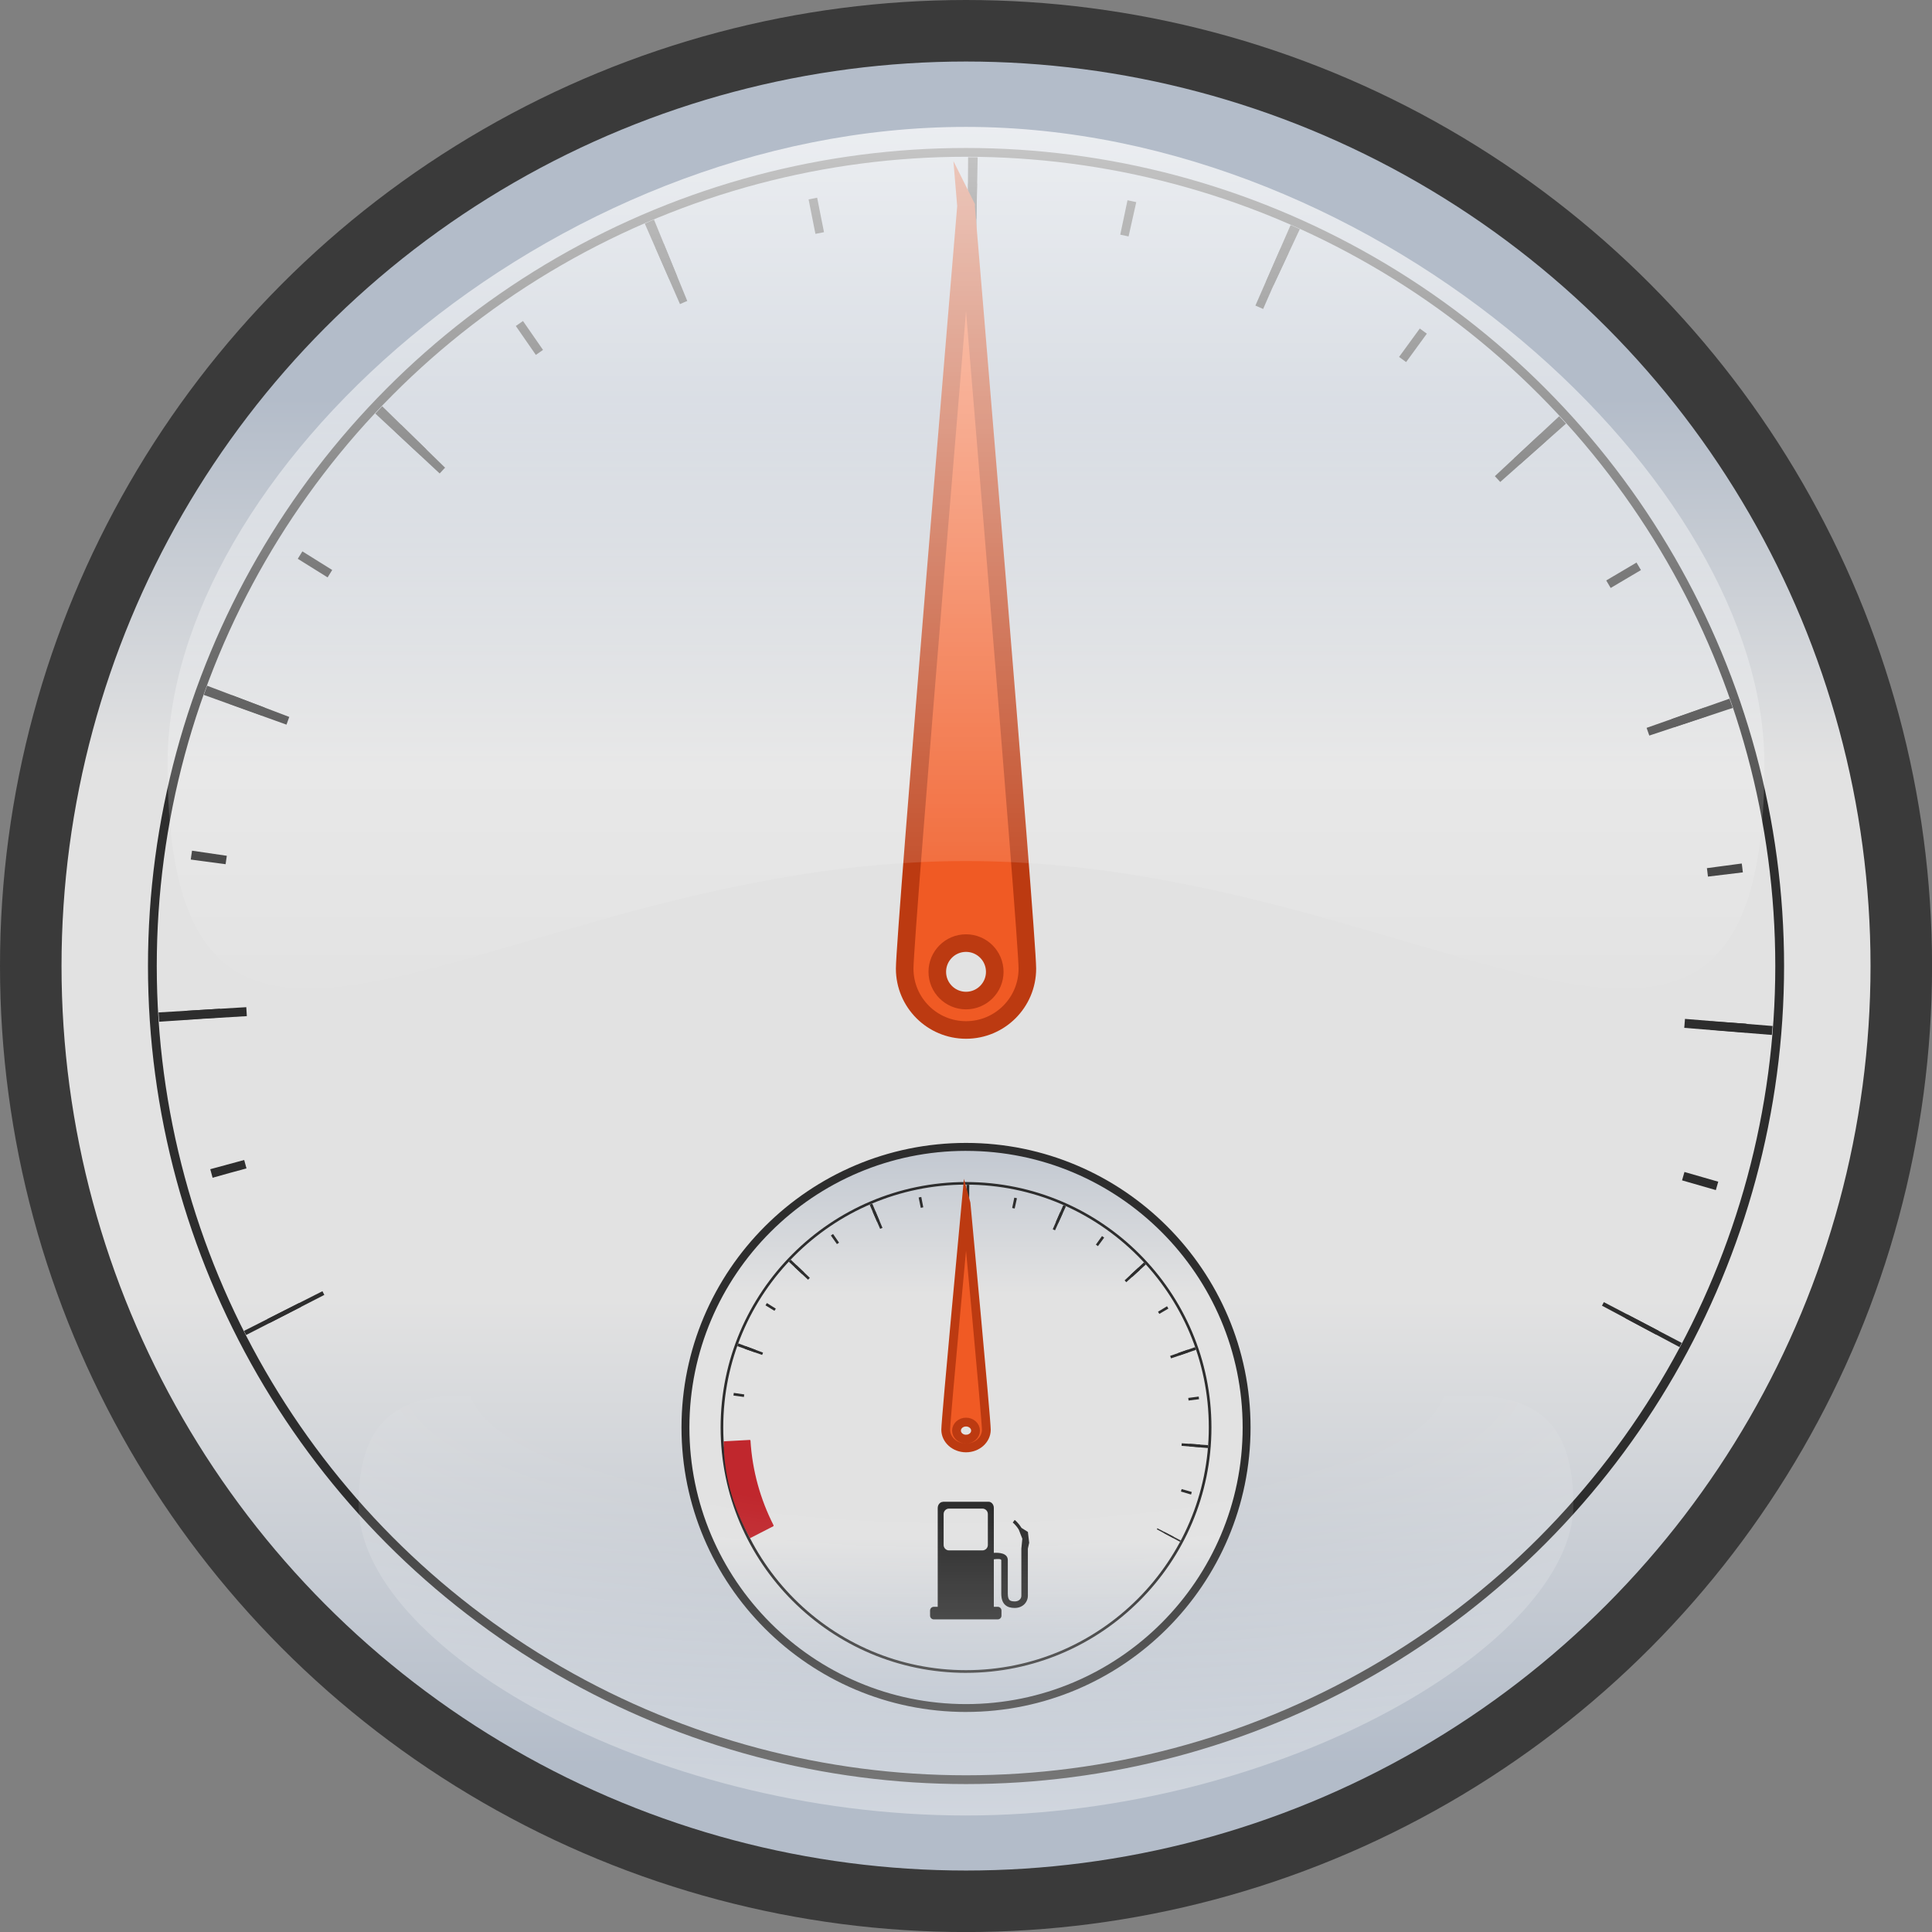 <?xml version="1.0" encoding="UTF-8" standalone="no"?>
<!-- Generator: Adobe Illustrator 16.2.1, SVG Export Plug-In . SVG Version: 6.00 Build 0) -->
<!DOCTYPE svg PUBLIC '-//W3C//DTD SVG 1.1//EN' 'http://www.w3.org/Graphics/SVG/1.1/DTD/svg11.dtd'>
<svg xmlns="http://www.w3.org/2000/svg" xml:space="preserve" version="1.1" xmlns:xlink="http://www.w3.org/1999/xlink" enable-background="new 0 0 219.814 219.814" x="0px" y="0px" width="219.814px" height="219.814px">
<rect width="100%" height="100%" fill="#808080" stroke="none"/>
<g id="bg">
			<linearGradient id="SVGID_1_" y2="14.946" gradientUnits="userSpaceOnUse" x2="109.91" y1="200.97" x1="109.91">
				<stop stop-color="#B3BCC9" offset="0"/>
				<stop stop-color="#E2E2E2" offset=".286"/>
				<stop stop-color="#E2E2E2" offset=".612"/>
				<stop stop-color="#B3BCC9" offset=".837"/>
			</linearGradient>
				<circle stroke-width="7" cy="109.91" stroke="#3A3A3A" cx="109.91" stroke-miterlimit="10" r="106.41" fill="url(#SVGID_1_)"/>
			<circle cx="109.91" cy="109.91" stroke="#2D2D2D" r="92.574" stroke-miterlimit="10" fill="none"/>
				<g stroke="#2D2D2D" stroke-width="4" stroke-miterlimit="10" fill="none">
					<path d="m32.451 149.61c-0.076-0.148-0.152-0.297-0.227-0.445"/>
					<path stroke-dasharray="0.993,16.872" d="m26.114 133.46c-2.102-7.492-3.226-15.393-3.226-23.556 0-48.059 38.96-87.02 87.02-87.02 48.059 0 87.02 38.961 87.02 87.02 0 11.653-2.29 22.771-6.445 32.928"/>
					<path d="m186.91 150.47c-0.077 0.147-0.156 0.295-0.234 0.441"/>
				</g>
				<g stroke="#2D2D2D" stroke-width="10" stroke-miterlimit="10" fill="none">
					<path d="m32.451 149.61c-0.076-0.148-0.152-0.297-0.227-0.445"/>
					<path stroke-dasharray="1.021,34.711" d="m23.092 115.91c-0.135-1.984-0.204-3.986-0.204-6.005 0-48.059 38.96-87.02 87.02-87.02 48.059 0 87.02 38.961 87.02 87.02 0 8.509-1.222 16.733-3.498 24.506"/>
					<path d="m186.91 150.47c-0.077 0.147-0.156 0.295-0.234 0.441"/>
				</g>
				<linearGradient id="SVGID_2_" y2="207.97" gradientUnits="userSpaceOnUse" x2="109.91" y1="122.97" x1="109.91">
					<stop stop-color="#B3BCC9" offset="0"/>
					<stop stop-color="#E2E2E2" offset=".286"/>
					<stop stop-color="#E2E2E2" offset=".612"/>
					<stop stop-color="#B3BCC9" offset=".837"/>
				</linearGradient>
				<circle cy="162.41" cx="109.91" r="31.922" fill="url(#SVGID_2_)"/>
				<path d="m109.91 194.78c-17.85 0-32.372-14.522-32.372-32.372s14.522-32.372 32.372-32.372 32.372 14.522 32.372 32.372-14.52 32.37-32.37 32.37zm0-63.84c-17.354 0-31.473 14.118-31.473 31.472s14.119 31.473 31.473 31.473 31.473-14.119 31.473-31.473-14.12-31.47-31.47-31.47z" fill="#2D2D2D"/>
				<path d="m109.91 190.33c-15.396 0-27.922-12.525-27.922-27.922s12.525-27.922 27.922-27.922 27.922 12.525 27.922 27.922-12.53 27.92-27.92 27.92zm0-55.55c-15.23 0-27.622 12.392-27.622 27.622s12.392 27.622 27.622 27.622 27.622-12.392 27.622-27.622-12.39-27.62-27.62-27.62z" fill="#2D2D2D"/>
				<g fill="#2D2D2D">
					<path d="m135.51 170.04l-1.15-0.339 0.082-0.281 1.153 0.329-0.08 0.29zm1.01-5.38l-1.195-0.103c0.009-0.096 0.016-0.191 0.022-0.288l1.197 0.085c0 0.1-0.01 0.2-0.02 0.3zm-1.29-5.32l-0.036-0.29 1.19-0.156 0.037 0.301-1.19 0.15zm-50.594-0.4l-1.189-0.163 0.043-0.3 1.188 0.173-0.042 0.29zm49.444-4.7c-0.031-0.092-0.062-0.184-0.095-0.275l1.132-0.397c0.034 0.096 0.066 0.191 0.1 0.287l-1.13 0.39zm-48.212-0.38l-1.131-0.401c0.035-0.097 0.069-0.192 0.104-0.288l1.126 0.414c-0.032 0.1-0.066 0.19-0.099 0.28zm46.032-4.37c-0.049-0.083-0.099-0.166-0.147-0.249l1.026-0.621c0.053 0.087 0.104 0.174 0.156 0.262l-1.04 0.61zm-43.783-0.35l-1.024-0.625c0.054-0.087 0.107-0.174 0.161-0.26l1.017 0.638c-0.052 0.08-0.103 0.16-0.154 0.24zm40.693-3.86c-0.065-0.072-0.131-0.144-0.197-0.215l0.88-0.816c0.068 0.074 0.138 0.149 0.206 0.225l-0.89 0.82zm-37.528-0.3l-0.877-0.819c0.069-0.073 0.139-0.147 0.209-0.221l0.868 0.829c-0.067 0.07-0.133 0.14-0.2 0.21zm33.638-3.2c-0.078-0.058-0.157-0.114-0.236-0.171l0.697-0.977c0.083 0.059 0.165 0.118 0.247 0.178l-0.71 0.97zm-29.696-0.23l-0.692-0.98c0.083-0.059 0.166-0.116 0.25-0.174l0.681 0.988c-0.081 0.05-0.16 0.1-0.239 0.16zm25.176-2.4c-0.088-0.04-0.177-0.079-0.266-0.118l0.48-1.1c0.094 0.041 0.187 0.082 0.279 0.124l-0.49 1.1zm-20.62-0.16l-0.479-1.102c0.094-0.04 0.187-0.079 0.279-0.119l0.465 1.106c-0.083 0.04-0.172 0.07-0.26 0.11zm15.66-1.49c-0.094-0.021-0.188-0.041-0.281-0.061l0.244-1.175c0.101 0.021 0.2 0.042 0.3 0.065l-0.26 1.18zm-10.68-0.08l-0.24-1.176c0.1-0.02 0.199-0.04 0.299-0.059l0.227 1.178c-0.1 0.02-0.19 0.04-0.29 0.06zm5.49-0.52l-0.292-0.002 0.003-1.2 0.304 0.003-0.01 1.2z"/>
					<polygon points="133.47 174.99 132.41 174.42 132.48 174.3 133.54 174.85"/>
				</g>
				<path d="m85.385 163.9c-0.015-0.023-0.029-0.052-0.044-0.074 0 0-2.511 0.137-2.995 0.163-0.005 4.339 1.336 8.011 2.99 11.019l2.669-1.37c0.002-0.032 0.002-0.07 0.003-0.104-1.491-2.94-2.415-6.19-2.623-9.64z" fill="#C0272D"/>
				<path d="m137.42 164.75l-2.989-0.25c0.009-0.096 0.016-0.192 0.022-0.288l2.992 0.215c-0.01 0.11-0.02 0.22-0.02 0.33z" fill="#2D2D2D"/>
				<path d="m133.23 154.54l-0.095-0.275 2.832-0.99c0.035 0.102 0.069 0.202 0.104 0.304l-2.84 0.97z" fill="#2D2D2D"/>
				<path d="m86.716 154.16l-2.827-1.002c0.037-0.104 0.074-0.209 0.113-0.312l2.811 1.049c-0.033 0.08-0.066 0.17-0.097 0.26z" fill="#2D2D2D"/>
				<path d="m128.15 145.89l-0.196-0.214 2.197-2.043c0.072 0.078 0.145 0.158 0.217 0.236l-2.22 2.01z" fill="#2D2D2D"/>
				<polygon points="91.937 145.6 89.747 143.55 89.966 143.32 92.139 145.39" fill="#2D2D2D"/>
				<path d="m120.04 139.98c-0.088-0.04-0.176-0.08-0.264-0.118l1.202-2.749c0.099 0.044 0.198 0.088 0.297 0.132l-1.24 2.74z" fill="#2D2D2D"/>
				<path d="m100.14 139.82l-1.193-2.752c0.098-0.043 0.196-0.085 0.296-0.127l1.163 2.766c-0.1 0.03-0.19 0.07-0.27 0.11z" fill="#2D2D2D"/>
				<polygon points="110.25 137.8 109.96 137.8 109.97 134.8 110.28 134.8" fill="#2D2D2D"/>
				<polygon points="134.26 175.42 131.62 174 131.68 173.88 134.34 175.27" fill="#2D2D2D"/>
		<path fill="#2D2D2D" clip-rule="evenodd" d="m107.29 170.86h5.181c0.33 0 0.602 0.312 0.602 0.695v5.121c0.587-0.037 1.59 0.017 1.59 0.832v3.799c0 0.404 0.077 0.633 0.205 0.748 0.126 0.113 0.338 0.146 0.594 0.146h0.005v0.002c0.237-0.002 0.425-0.082 0.553-0.205 0.118-0.115 0.185-0.271 0.185-0.438v-5.363l0.111-1.126-0.402-1.03c-0.34-0.557-0.688-0.812-0.688-0.815l0.222-0.296c0.003 0.002 0.393 0.29 0.771 0.906l0.73 0.459 0.147 1.238-0.15 0.664v5.363c0 0.363-0.146 0.711-0.409 0.971-0.259 0.25-0.624 0.412-1.07 0.412v0.002h-0.005c-0.426 0-0.801-0.078-1.09-0.338-0.286-0.256-0.451-0.66-0.451-1.301v-3.799c0-0.171-0.513-0.137-0.848-0.096v5.404h0.446c0.234 0 0.424 0.19 0.424 0.425v0.581c0 0.234-0.189 0.425-0.424 0.425h-7.276c-0.234 0-0.424-0.19-0.424-0.425v-0.581c0-0.234 0.189-0.425 0.424-0.425h0.446v-11.24c0-0.38 0.27-0.7 0.6-0.7zm0.69 0.78c-0.341 0-0.619 0.279-0.619 0.619v3.521c0 0.341 0.278 0.619 0.619 0.619h3.792c0.343 0 0.621-0.278 0.621-0.619v-3.521c0-0.34-0.278-0.619-0.621-0.619h-3.79z" fill-rule="evenodd"/>
</g>
<g id="needleFuel">
	<path stroke="#BC3A11" stroke-miterlimit="10" d="m109.91 136.9s-2.311 24.619-2.311 25.764 1.035 2.072 2.311 2.072c1.276 0 2.311-0.928 2.311-2.072s-2.31-25.76-2.31-25.76zm0 26.84c-0.598 0-1.082-0.436-1.082-0.971 0-0.536 0.484-0.971 1.082-0.971s1.082 0.435 1.082 0.971c0 0.54-0.49 0.97-1.08 0.97z" fill="#F05A24"/>
</g>
<g id="needleSpeed">
	<path stroke="#BC3A11" stroke-width="2" stroke-miterlimit="10" d="m109.91 23.435s-6.979 82.917-6.979 86.771 3.125 6.979 6.979 6.979 6.978-3.124 6.978-6.979-6.98-86.775-6.98-86.775zm0 90.405c-1.806 0-3.269-1.465-3.269-3.27s1.463-3.27 3.269-3.27c1.805 0 3.269 1.465 3.269 3.27s-1.47 3.27-3.27 3.27z" fill="#F05A24"/>
</g>
<g id="shine">
		<linearGradient id="SVGID_3_" y2="115.97" gradientUnits="userSpaceOnUse" x2="109.91" y1="5.856" x1="109.91">
			<stop stop-color="#fff" stop-opacity=".8" offset="0"/>
			<stop stop-color="#fff" stop-opacity="0" offset="1"/>
		</linearGradient>
		<path d="m200.75 86.907c0 50.171-37.953 11.059-90.844 11.059s-90.844 39.112-90.844-11.059c0-32.939 43.466-72.468 90.844-72.468s90.84 40.548 90.84 72.468z" fill="url(#SVGID_3_)"/>
			<radialGradient id="SVGID_4_" gradientUnits="userSpaceOnUse" cy="6641.9" cx="108.91" gradientTransform="matrix(1 0 0 -.281 0 2023.7)" r="177.57">
			<stop stop-color="#fff" stop-opacity="0" offset=".289"/>
			<stop stop-color="#fff" stop-opacity=".4" offset="1"/>
		</radialGradient>
		<path d="m179.01 171.22c0-24.466-28.872-5.393-69.106-5.393s-69.106-19.073-69.106 5.393c0 16.062 33.065 35.338 69.106 35.338 36.05-0.01 69.11-19.78 69.11-35.34z" fill="url(#SVGID_4_)"/>
</g>
</svg>
